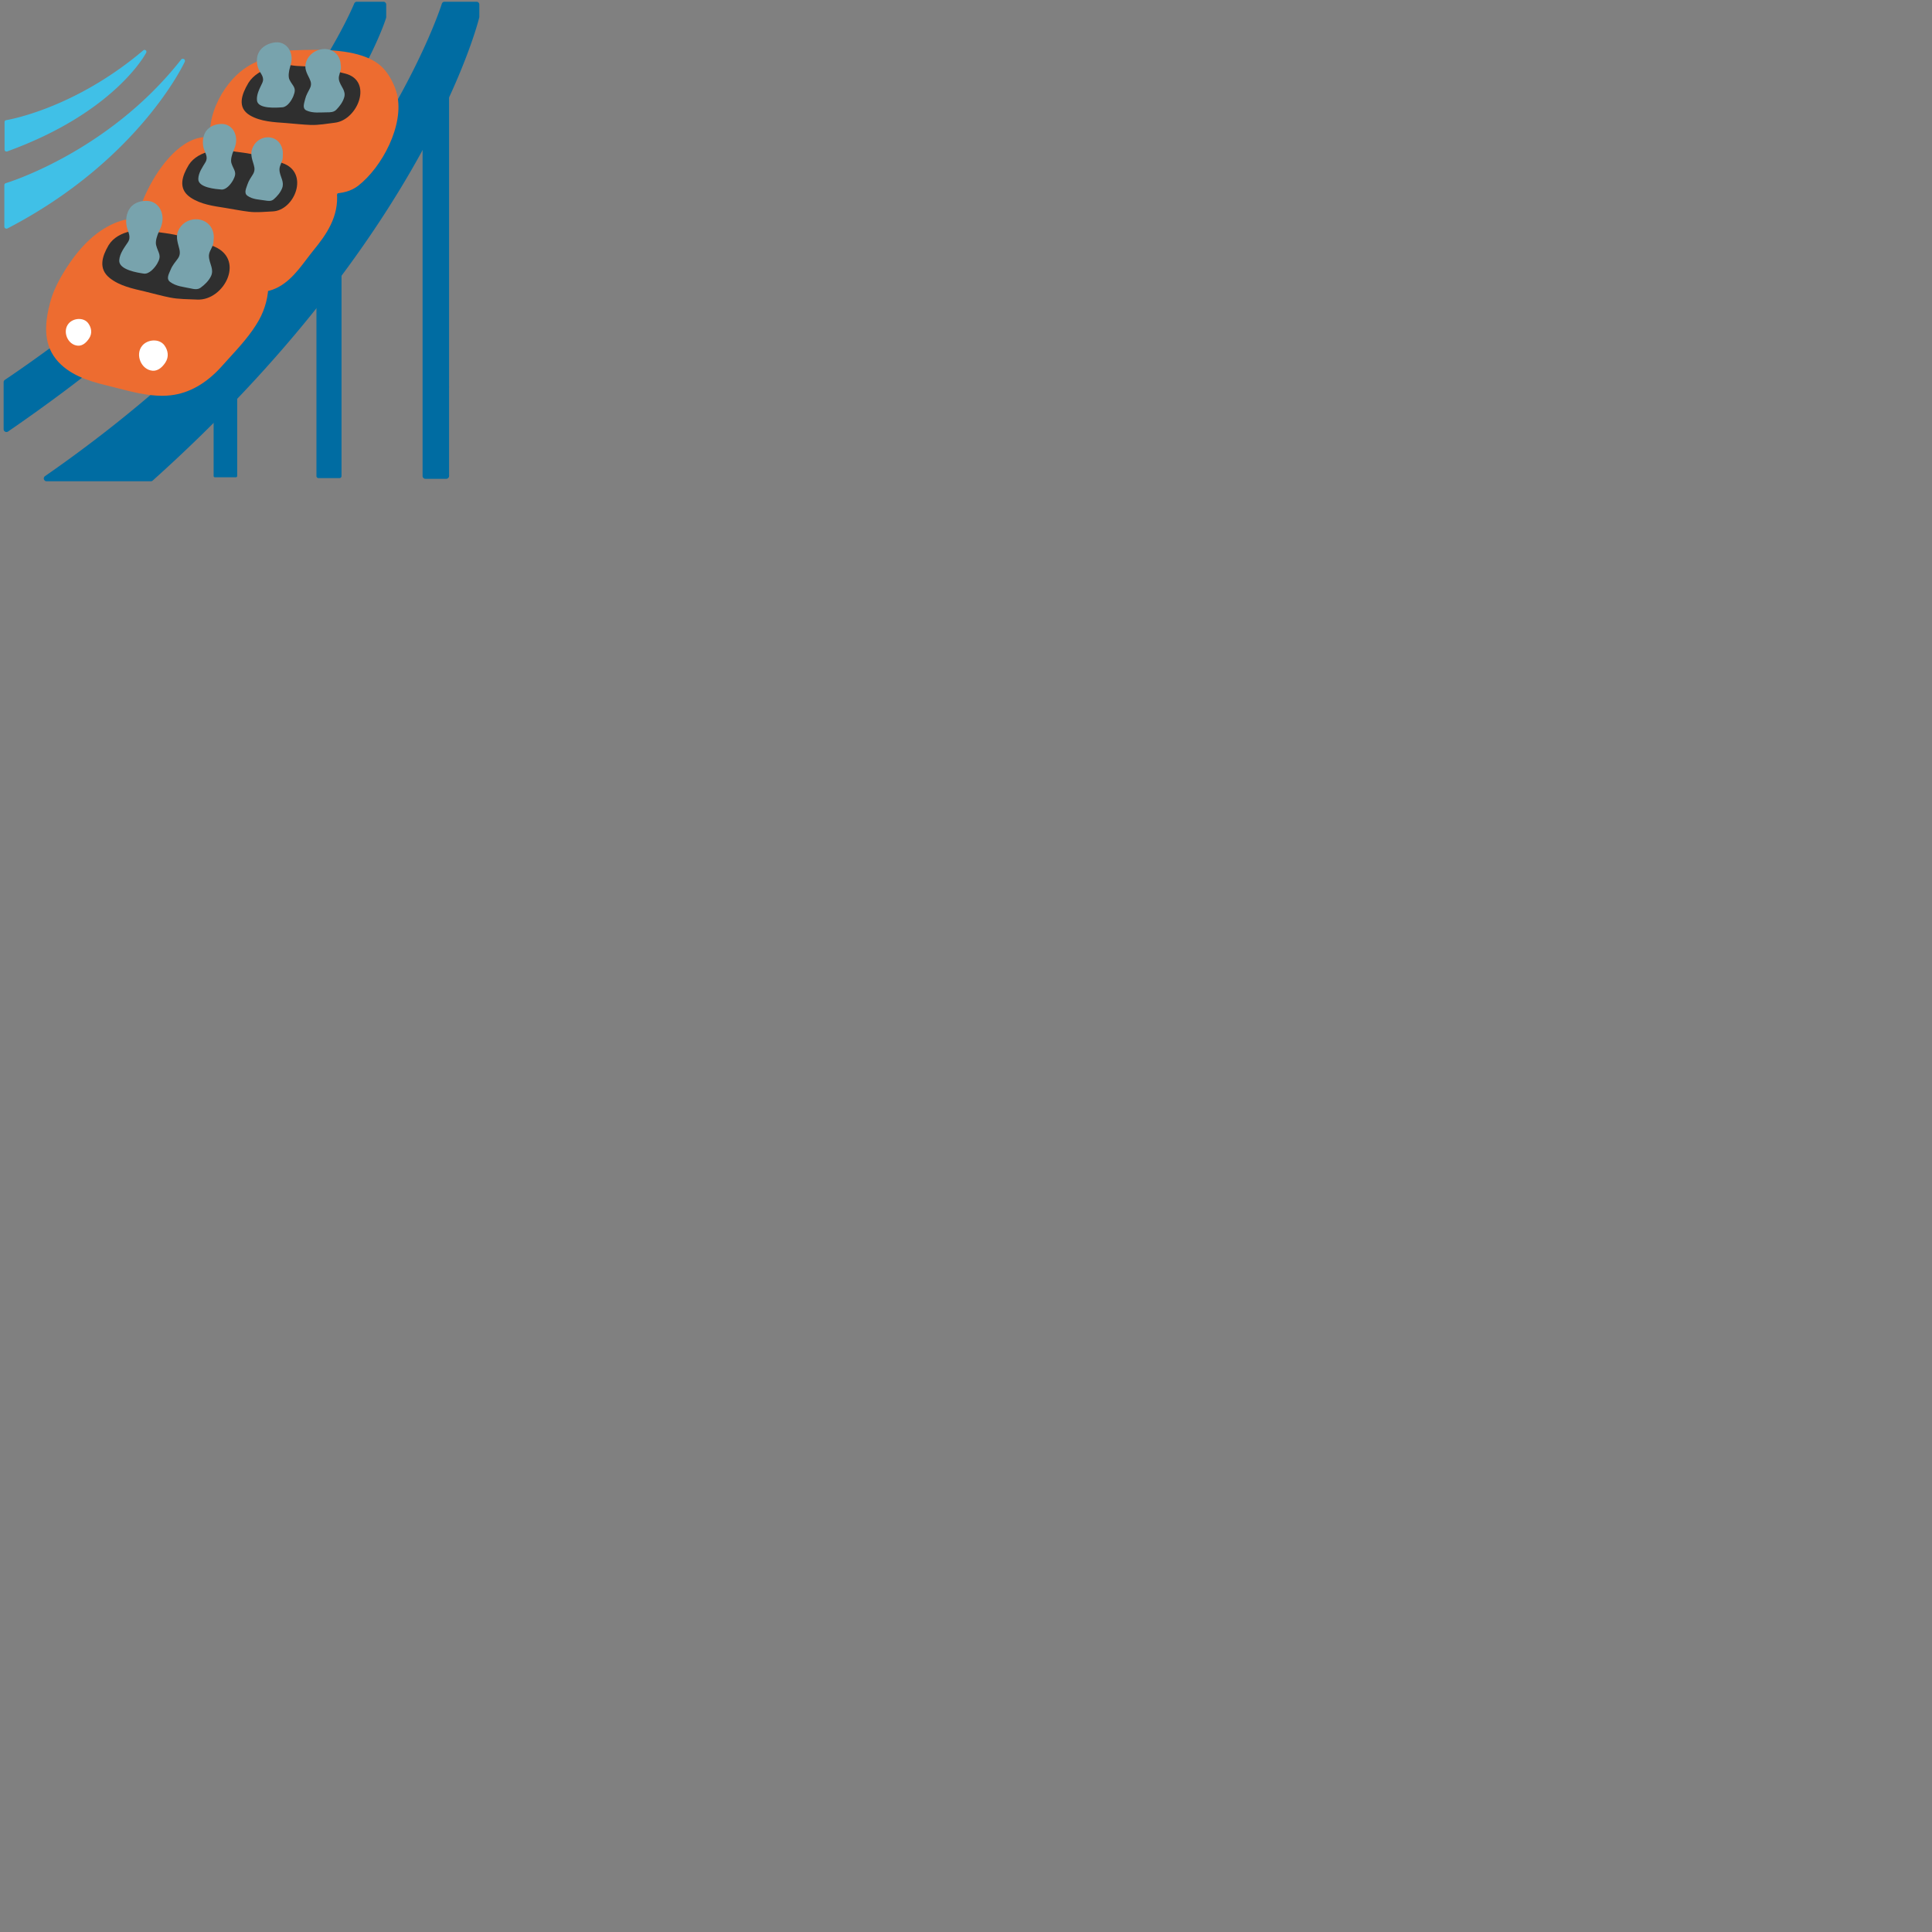 <svg xmlns="http://www.w3.org/2000/svg" version="1.1" viewBox="0 0 512 512" fill="currentColor"><rect x="0" y="0" width="512" height="512" fill="#808080" stroke="none"/><path fill="#006ca2" d="M118.26 25.12h-5.52c-.41 0-.75.33-.75.75v100.27c0 .41.33.75.75.75h5.52c.41 0 .75-.34.75-.75V25.87c0-.42-.34-.75-.75-.75M89.95 68.29h-5.52a.57.57 0 0 0-.57.57v57.29c0 .31.26.56.57.56h5.52c.32 0 .56-.25.56-.56V68.86a.55.55 0 0 0-.56-.57m-27.46 33.97h-5.52c-.2 0-.36.16-.36.36v23.51c0 .2.16.36.36.36h5.52c.2 0 .37-.16.37-.36v-23.51c0-.19-.17-.36-.37-.36"/><g fill="#006ca2"><path d="M126.28.46h-8.48c-.33 0-.62.22-.71.53c-.2.66-21.12 66.88-105.16 125.19a.74.74 0 0 0-.29.84c.1.31.39.52.71.52h27.62c.19 0 .37-.07.5-.19C112.8 62.51 126.88 5.27 127.03 4.53V1.21c0-.42-.33-.75-.75-.75"/><path d="M102.32 4.74c.02-.07.03-.14.03-.21V1.21c0-.41-.33-.75-.75-.75h-7.03c-.31 0-.58.19-.7.47c-.2.51-20.89 51.38-92.58 99.74c-.2.14-.33.37-.33.62v12.45c0 .28.15.53.4.66a.73.73 0 0 0 .77-.04C86.58 56.37 102.17 5.25 102.32 4.74"/></g><path fill="#40c0e7" d="M48.74 15.66a.568.568 0 0 0-.74.13C28.71 40.34 1.83 48.45 1.56 48.53c-.24.07-.41.29-.41.54v10.97c0 .2.1.38.27.48c.09.05.2.08.3.08c.08 0 .18-.02.26-.06c34.87-18.1 46.87-43.91 46.98-44.17c.12-.26.03-.57-.22-.71M1.72 40.16c.05 0 .12-.01.17-.03C30.54 29.76 38.68 14.1 38.75 13.95c.11-.21.05-.47-.14-.62a.497.497 0 0 0-.63.01C19.51 28.98 1.82 31.81 1.64 31.84c-.25.04-.43.25-.43.5v7.32c0 .16.09.32.22.41c.09.06.19.09.29.09"/><defs><path id="notoV1RollerCoaster0" d="M104.23 25.28c-.53-2.23-1.79-4.7-3.33-6.4c-4.74-5.24-16.42-4.79-22.91-4.55c-1.29.05-2.61.15-3.87.47c-1.53.38-3.11.9-4.48 1.68c-.5.29-1.02.6-1.5.95c-.18.08-.37.13-.55.22c-1.18.6-2.3 1.33-3.32 2.17c-5.72 4.75-10.25 14.89-5.79 21.8c3.5 5.43 10.79 6.27 16.64 6.91c5.53.6 14.27 3.7 19.11-.05c6.06-4.69 11.83-15.51 10-23.2"/></defs><defs><path id="notoV1RollerCoaster1" d="M87.74 51.3c-2.79 0-5.79-.57-8.44-1.07c-1.55-.29-3.01-.57-4.28-.71c-5.73-.62-13.58-1.48-17.37-7.36c-4.97-7.7.28-18.37 6-23.11c1.07-.89 2.25-1.66 3.5-2.29c.15-.08.3-.13.46-.19c.46-.32 1.02-.66 1.55-.96c1.28-.73 2.83-1.31 4.74-1.78c1.44-.36 2.93-.45 4.08-.5c1.57-.06 3.44-.13 5.45-.13c9.22 0 15.19 1.64 18.24 5.01c1.62 1.79 2.98 4.41 3.56 6.84c1.91 8.07-3.93 19.24-10.36 24.22c-1.79 1.36-4.12 2.03-7.13 2.03m-4.33-36.11c-1.98 0-3.83.07-5.37.13c-1.05.04-2.41.12-3.68.44c-1.73.43-3.11.95-4.23 1.58c-.47.27-.95.56-1.4.89l-.45.21c-.08.03-.16.06-.24.1c-1.12.57-2.17 1.26-3.13 2.05c-5 4.16-9.88 13.85-5.59 20.49c3.27 5.08 10.28 5.84 15.91 6.46c1.34.15 2.85.43 4.44.73c2.56.49 5.47 1.03 8.06 1.03h.01c2.56 0 4.48-.53 5.88-1.61c5.94-4.6 11.33-15.07 9.64-22.19c-.51-2.12-1.69-4.41-3.09-5.97c-2.65-2.92-8.13-4.34-16.76-4.34"/></defs><use fill="#ed6c30" href="#notoV1RollerCoaster0"/><use fill="#ed6c30" href="#notoV1RollerCoaster1"/><path fill="#2f2f2f" d="m65.86 21.93l-.09.15c-1.7 2.89-3.04 6.43.49 8.5c2.83 1.66 6.39 1.8 9.57 2.03c2.14.16 4.28.42 6.44.5c2.25.08 4.28-.33 6.49-.59c6.08-.72 10.2-11.13 2.7-13.03c-2.85-.72-5.73-1.38-8.65-1.74c-1.4-.17-2.8-.2-4.21-.28c-1.19-.07-2.39-.43-3.58-.29c-1.06.13-2.21.39-3.24.69c-2.32.68-4.64 2.02-5.92 4.06"/><defs><path id="notoV1RollerCoaster2" d="M88.26 51.1c-.22-2.28-1.12-4.9-2.42-6.8c-2.22-3.26-9.66-5.15-13.58-5.73c-1.97-.29-3.93-.69-5.92-.94c-4.14-.51-8.36-.74-12.53-.26c-1.51.17-2.98.79-4.4 1.7c-5.43 3.51-9.86 11.53-11.37 16.51c-1.41 4.66-1.87 10.39 1.29 14.47c2.12 2.74 5.45 3.97 8.75 4.58c6.93 1.28 15.1 2.93 22.14 1.67c5.7-1.02 8.7-6.47 12.09-10.61c3.52-4.29 6.51-8.78 5.95-14.59"/></defs><defs><path id="notoV1RollerCoaster3" d="M64.71 77.75c-5.3 0-10.86-1.03-15.77-1.95l-1.03-.19c-4.34-.8-7.4-2.42-9.36-4.95c-3.82-4.93-2.55-11.74-1.45-15.37c1.37-4.53 5.78-13.17 11.78-17.06c1.62-1.05 3.24-1.67 4.83-1.85c3.73-.43 7.79-.35 12.76.26c1.21.15 2.4.35 3.6.55c.79.13 1.57.27 2.35.38c1.15.17 11.29 1.79 14.27 6.15c1.36 2 2.34 4.78 2.58 7.26c.62 6.43-2.86 11.27-6.16 15.31c-.62.76-1.23 1.57-1.85 2.38c-2.72 3.6-5.81 7.68-10.83 8.58c-1.78.35-3.64.5-5.72.5m-6.12-39.64c-1.62 0-3.19.09-4.66.26c-1.28.15-2.62.67-3.97 1.54c-5.25 3.4-9.57 11.38-10.95 15.96c-.98 3.26-2.15 9.35 1.13 13.58c1.63 2.12 4.3 3.5 8.14 4.21l1.03.19c4.82.9 10.29 1.91 15.4 1.91c1.96 0 3.71-.14 5.35-.44c4.25-.76 6.97-4.35 9.59-7.82c.63-.83 1.26-1.66 1.9-2.44c3.05-3.73 6.26-8.19 5.72-13.86c-.2-2.17-1.06-4.6-2.24-6.33c-1.77-2.59-7.93-4.56-12.91-5.31c-.8-.12-1.6-.25-2.4-.39c-1.16-.2-2.33-.4-3.51-.54c-2.82-.35-5.31-.52-7.62-.52"/></defs><use fill="#ed6c30" href="#notoV1RollerCoaster2"/><use fill="#ed6c30" href="#notoV1RollerCoaster3"/><path fill="#2f2f2f" d="M50.06 43.64c-.03.05-.06.1-.08.14c-1.65 2.75-2.95 6.19.47 8.53c2.74 1.88 6.19 2.3 9.27 2.79c2.08.33 4.15.76 6.23 1.01c2.18.26 4.14.01 6.28-.08c5.89-.23 9.87-10.32 2.62-12.81c-2.76-.94-5.55-1.83-8.37-2.42c-1.36-.28-2.71-.42-4.08-.61c-1.15-.17-2.31-.62-3.47-.57c-1.03.05-2.14.21-3.13.43c-2.24.5-4.49 1.65-5.74 3.59"/><defs><path id="notoV1RollerCoaster4" d="M70.11 75.29c-.09-2.48-.92-5.39-2.21-7.54c-3.93-6.52-16.37-7.01-23.07-8.24c-4.77-.88-9.56-1.39-14.16.59c-5.68 2.46-9.81 7.44-12.96 12.62c-1.46 2.4-2.74 4.95-3.46 7.67c-1.27 4.79-1.95 10.07 1.39 14.2c3.03 3.76 8 5.41 12.54 6.5c5.35 1.28 11.37 3.31 16.93 2.68c5.2-.58 9.51-3.57 12.91-7.36c3.35-3.74 7.27-7.67 9.74-12.06c1.47-2.6 2.47-6.03 2.35-9.06"/></defs><defs><path id="notoV1RollerCoaster5" d="M42.96 104.89c-4 0-8.04-1.05-11.96-2.06c-1.04-.27-2.06-.53-3.05-.77c-4.63-1.12-9.82-2.8-13.08-6.84c-3.72-4.61-2.79-10.48-1.58-15.08c.66-2.49 1.8-5.01 3.57-7.94c4-6.58 8.39-10.84 13.41-13.02c2.27-.98 4.72-1.46 7.51-1.46c2.57 0 5.09.4 7.22.8c1.18.22 2.54.41 4.01.62c6.86.98 16.26 2.32 19.73 8.09c1.35 2.24 2.25 5.31 2.35 8.02c.12 3.04-.81 6.62-2.47 9.59c-2.1 3.73-5.14 7.06-8.09 10.28c-.6.66-1.2 1.31-1.77 1.96c-4.08 4.55-8.64 7.13-13.54 7.68c-.74.09-1.5.13-2.26.13m-5.17-45.17c-2.51 0-4.71.42-6.72 1.29c-4.64 2-8.72 6.01-12.5 12.23c-1.68 2.76-2.74 5.12-3.35 7.41c-1.16 4.4-1.94 9.43 1.2 13.32c2.89 3.58 7.68 5.12 12 6.15c1 .24 2.04.51 3.08.78c3.79.98 7.71 2 11.45 2c.69 0 1.37-.03 2.05-.11c4.4-.49 8.53-2.86 12.28-7.03c.58-.65 1.18-1.31 1.79-1.97c2.87-3.14 5.84-6.38 7.82-9.91c1.47-2.62 2.32-5.89 2.22-8.54c-.09-2.39-.88-5.1-2.07-7.06c-2.98-4.95-11.83-6.22-18.3-7.14c-1.5-.21-2.89-.41-4.1-.64c-2.03-.39-4.44-.78-6.85-.78"/></defs><use fill="#ed6c30" href="#notoV1RollerCoaster4"/><use fill="#ed6c30" href="#notoV1RollerCoaster5"/><path fill="#2f2f2f" d="M28.8 64.95c-.03.06-.06.1-.09.16c-1.58 2.74-2.79 6.1.43 8.62c2.64 2.07 6.07 2.77 9.23 3.51c2.18.52 4.41 1.16 6.69 1.61c2.44.48 4.71.41 7.22.54c7.23.33 13.09-11.16 3.78-14.33c-3.37-1.14-6.67-2.21-9.94-2.89c-1.54-.32-3.06-.48-4.57-.7c-1.25-.19-2.5-.68-3.73-.63c-1.09.06-2.25.23-3.28.46c-2.28.49-4.53 1.67-5.74 3.65"/><path fill="#fff" d="M18.16 85.77c1.27-1.53 4.04-1.74 5.24-.08c.88 1.22 1.07 2.69.23 3.97c-.66 1.01-1.68 2.04-2.98 1.95c-2.74-.18-4.18-3.8-2.49-5.84m19.51 5.86c1.43-1.74 4.56-1.97 5.92-.09c.99 1.38 1.2 3.05.26 4.5c-.73 1.14-1.9 2.3-3.37 2.21c-3.1-.22-4.72-4.31-2.81-6.62"/><path fill="#78a3ad" d="M74.76 47.65c-.27-.88-.7-1.74-.7-2.75c0-1.12.83-2.04.87-3.17c.03-.78.09-1.49-.1-2.22c-1.03-4.09-6.09-4.03-7.77-.62c-.85 1.73-.33 3.05.18 4.76c.3.98.29 1.73-.22 2.56c-.52.85-1.11 1.65-1.43 2.64c-.35 1.08-1.03 2.32 0 3.04c1.4.99 3.09.98 4.66 1.24c.78.13 1.62.27 2.3-.32c.86-.75 1.75-1.75 2.21-2.92c.32-.82.21-1.53 0-2.24M62.51 36.24c-.03-.14-.06-.29-.1-.43c-.44-1.73-1.8-2.85-3.34-2.95c-1.59-.1-3.5.46-4.51 1.96c-.82 1.21-.98 3.01-.59 4.45c.36 1.32 1.3 2.35.46 3.75c-.77 1.29-1.85 2.76-1.88 4.42c-.04 2.31 4.69 2.67 6.14 2.79c1.25.1 2.52-1.45 3.11-2.55c1.15-2.16.14-2.5-.47-4.44c-.29-.92.19-2.45.55-3.27c.53-1.25.86-2.39.63-3.73m-6.47 34.49c-.26-.98-.72-1.95-.67-3.06c.07-1.22 1.08-2.17 1.19-3.41c.07-.84.18-1.62 0-2.44c-.97-4.56-6.89-4.86-9.03-1.25c-1.09 1.84-.54 3.32-.05 5.23c.29 1.09.25 1.92-.4 2.79c-.65.89-1.39 1.73-1.82 2.79c-.47 1.16-1.33 2.47-.17 3.34c1.58 1.18 3.56 1.3 5.37 1.7c.91.2 1.88.42 2.71-.18c1.05-.76 2.13-1.79 2.74-3.04c.42-.89.34-1.68.13-2.47m-13-13.45c-.02-.16-.04-.32-.08-.49c-.38-1.95-1.81-3.29-3.49-3.51c-1.72-.22-3.83.25-5.01 1.85c-.96 1.29-1.23 3.26-.88 4.9c.32 1.49 1.28 2.7.3 4.18c-.91 1.38-2.16 2.94-2.28 4.77c-.17 2.55 4.96 3.3 6.52 3.53c1.36.19 2.82-1.43 3.52-2.61c1.36-2.31.28-2.76-.27-4.96c-.26-1.04.33-2.7.76-3.59c.66-1.33 1.08-2.58.91-4.07m47.9-33.69c-.41-.83-1.01-1.61-1.14-2.61c-.14-1.11.65-2.15.55-3.29c-.07-.77-.1-1.48-.41-2.18c-1.68-3.88-7.31-3-8.73.67c-.72 1.85.04 3.07.82 4.68c.45.92.55 1.67.08 2.58c-.46.92-1.02 1.81-1.25 2.85c-.26 1.12-.85 2.47.4 3.01c1.69.75 3.57.47 5.35.47c.89 0 1.84 0 2.52-.7c.87-.89 1.72-2.02 2.08-3.26c.26-.86.05-1.55-.27-2.22m-13.89-9.57c-.04-.13-.09-.28-.15-.41c-.69-1.64-2.24-2.54-3.86-2.39c-1.67.15-3.58 1-4.45 2.64c-.71 1.33-.65 3.13-.05 4.49c.54 1.25 1.65 2.12.96 3.63c-.65 1.4-1.58 3.02-1.4 4.66c.25 2.29 5.23 1.91 6.75 1.79c1.32-.1 2.44-1.83 2.91-3.01c.93-2.31-.17-2.49-1.05-4.31c-.42-.86-.12-2.45.15-3.32c.4-1.3.61-2.49.19-3.77"/></svg>